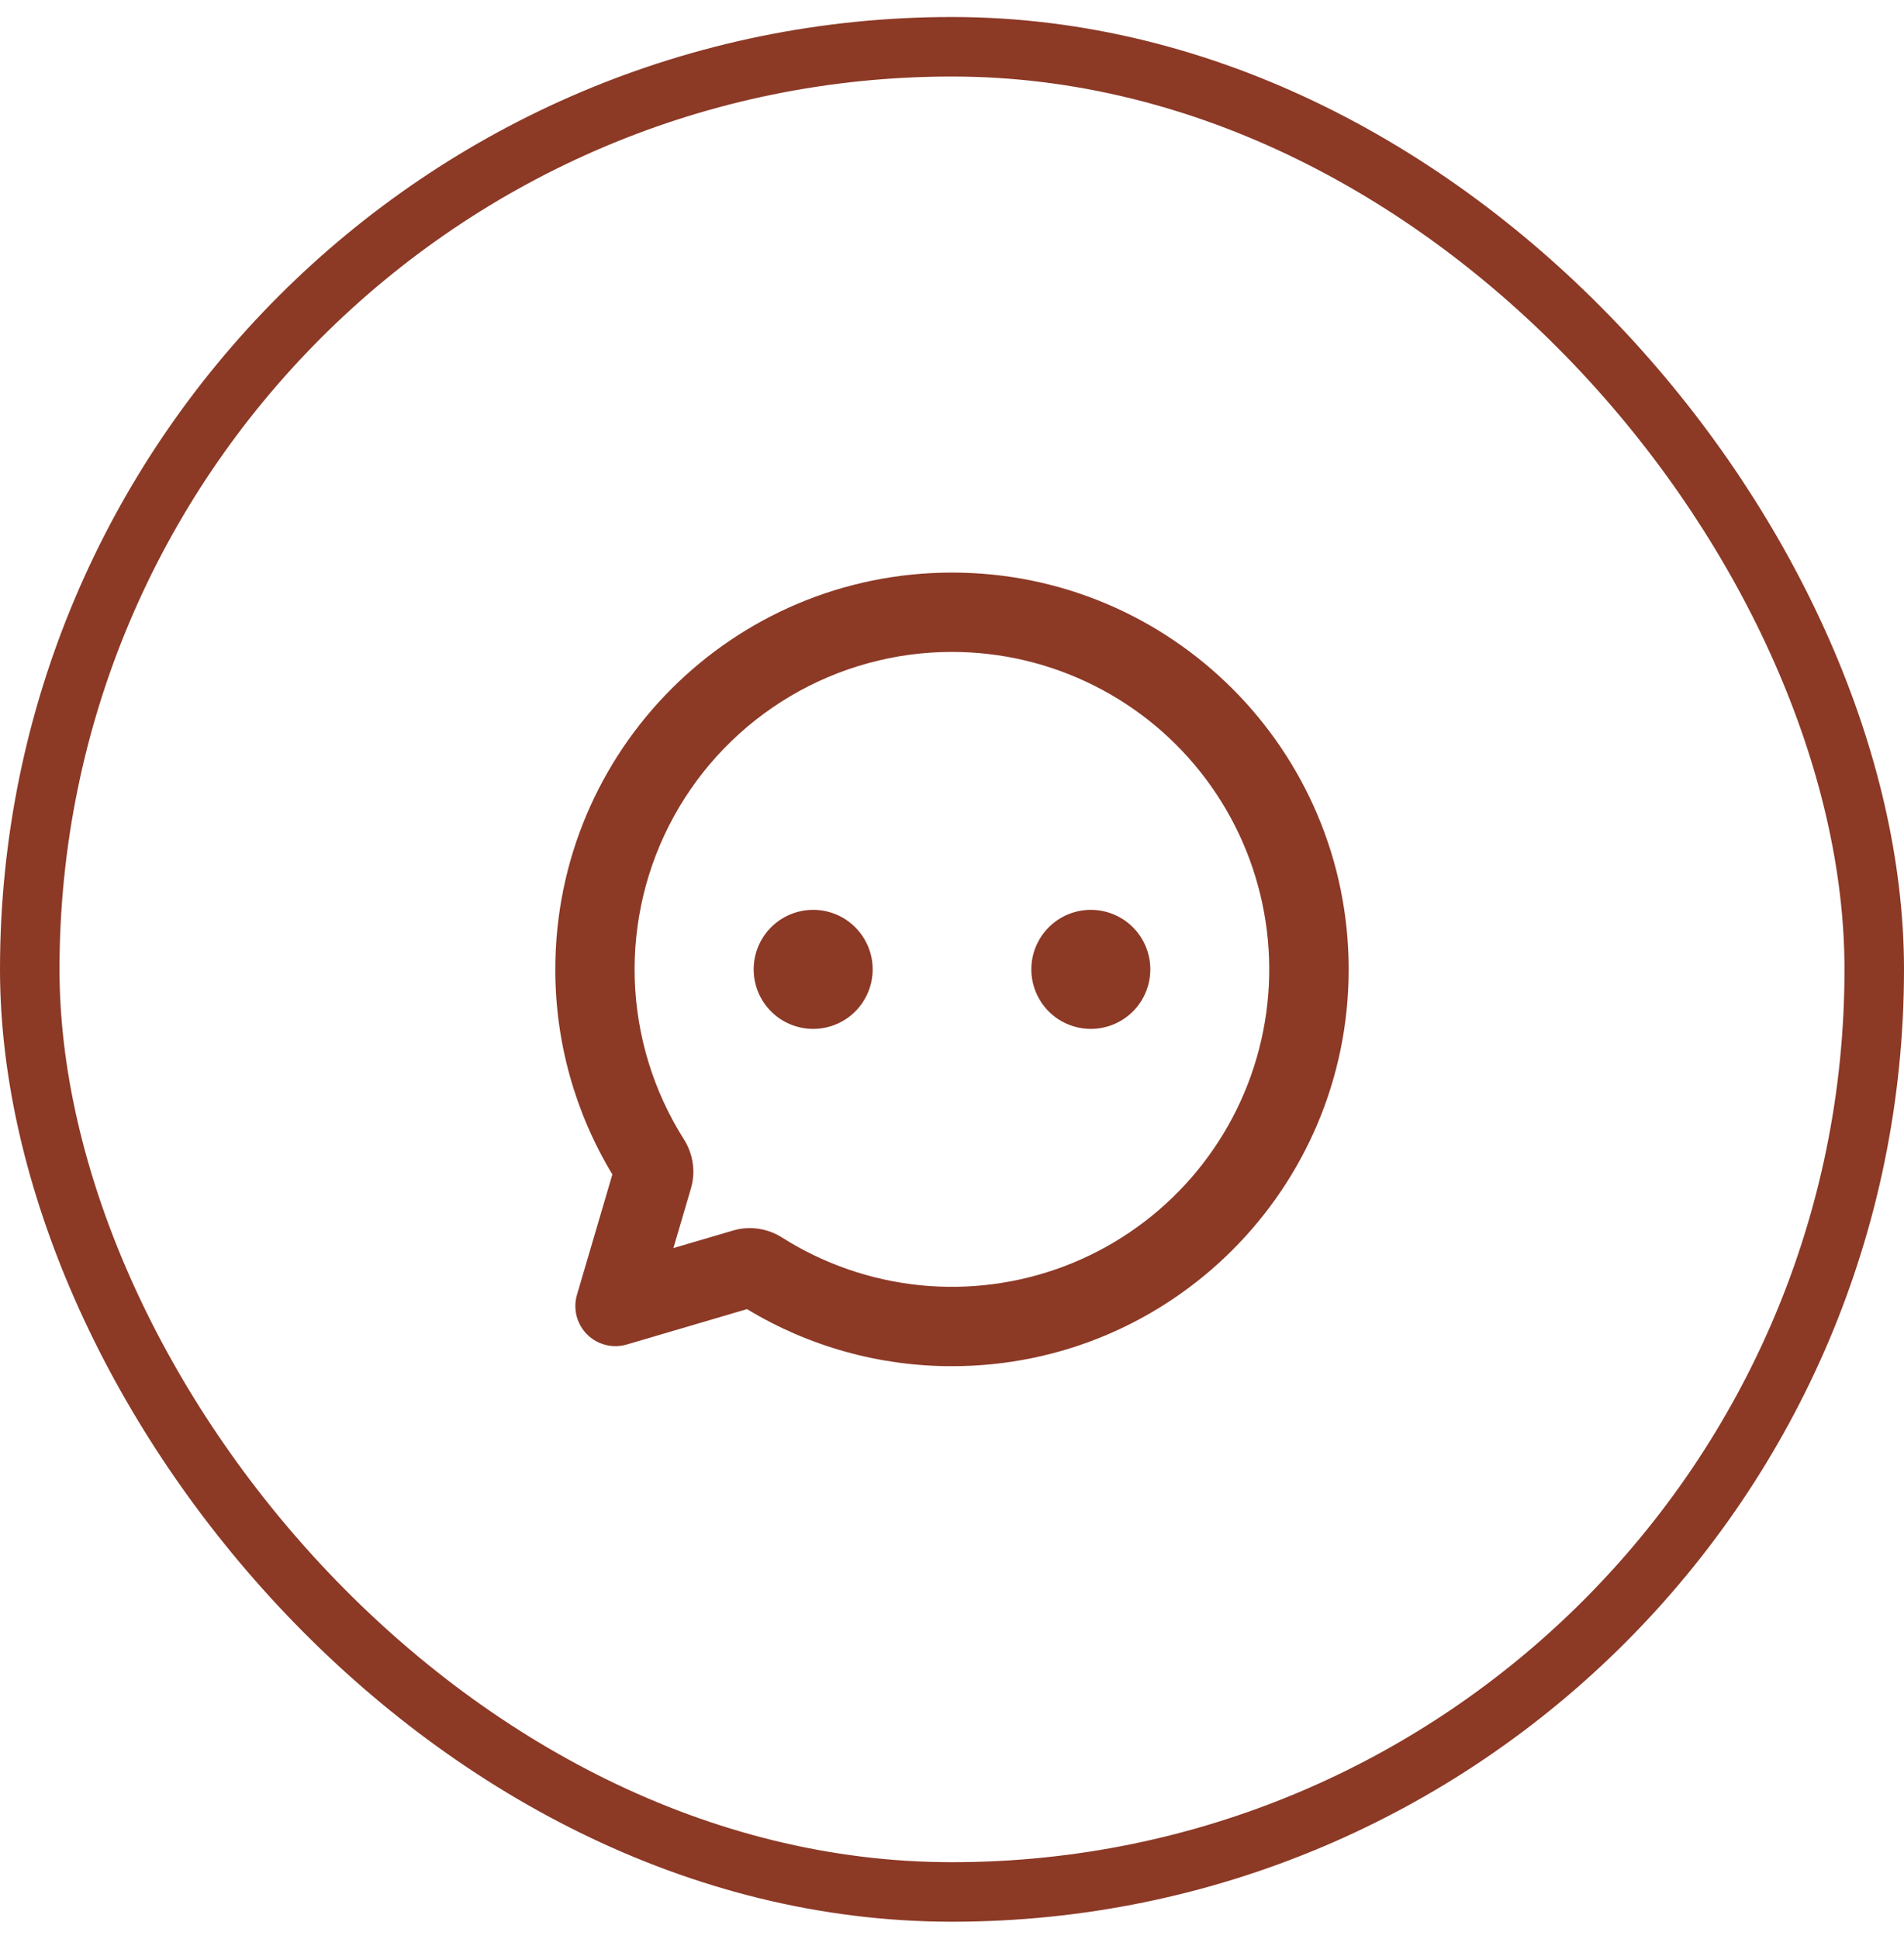 <svg width="56" height="57" viewBox="0 0 56 57" fill="none" xmlns="http://www.w3.org/2000/svg">
<rect x="0.875" y="1.375" width="54.25" height="54.25" rx="27.125" stroke="#8C3926" stroke-width="1.75"/>
<path d="M28 16.834C34.443 16.834 39.667 22.057 39.667 28.5C39.667 34.944 34.443 40.167 28 40.167C25.875 40.17 23.789 39.59 21.971 38.489L18.433 39.53C18.23 39.59 18.015 39.593 17.81 39.541C17.604 39.489 17.417 39.382 17.267 39.233C17.118 39.083 17.011 38.896 16.959 38.691C16.907 38.485 16.91 38.27 16.97 38.067L18.011 34.529C16.911 32.711 16.33 30.626 16.333 28.5C16.333 22.057 21.556 16.834 28 16.834ZM28 19.167C26.329 19.166 24.688 19.615 23.25 20.465C21.811 21.315 20.627 22.536 19.821 24C19.016 25.464 18.618 27.118 18.669 28.788C18.721 30.458 19.22 32.084 20.114 33.496C20.379 33.912 20.47 34.437 20.321 34.943L19.806 36.694L21.558 36.179C22.063 36.03 22.588 36.121 23.004 36.386C24.227 37.16 25.614 37.639 27.054 37.786C28.494 37.932 29.949 37.741 31.302 37.229C32.656 36.716 33.872 35.895 34.854 34.832C35.836 33.769 36.558 32.491 36.961 31.101C37.364 29.71 37.439 28.245 37.178 26.822C36.918 25.398 36.33 24.053 35.461 22.896C34.592 21.738 33.465 20.799 32.17 20.152C30.875 19.504 29.448 19.167 28 19.167ZM23.917 26.75C24.381 26.75 24.826 26.934 25.154 27.263C25.482 27.591 25.667 28.036 25.667 28.5C25.667 28.964 25.482 29.409 25.154 29.738C24.826 30.066 24.381 30.25 23.917 30.25C23.453 30.25 23.007 30.066 22.679 29.738C22.351 29.409 22.167 28.964 22.167 28.5C22.167 28.036 22.351 27.591 22.679 27.263C23.007 26.934 23.453 26.75 23.917 26.75ZM32.083 26.75C32.547 26.75 32.992 26.934 33.321 27.263C33.649 27.591 33.833 28.036 33.833 28.5C33.833 28.964 33.649 29.409 33.321 29.738C32.992 30.066 32.547 30.25 32.083 30.25C31.619 30.25 31.174 30.066 30.846 29.738C30.518 29.409 30.333 28.964 30.333 28.5C30.333 28.036 30.518 27.591 30.846 27.263C31.174 26.934 31.619 26.75 32.083 26.75Z" fill="#8C3926"/>
</svg>

